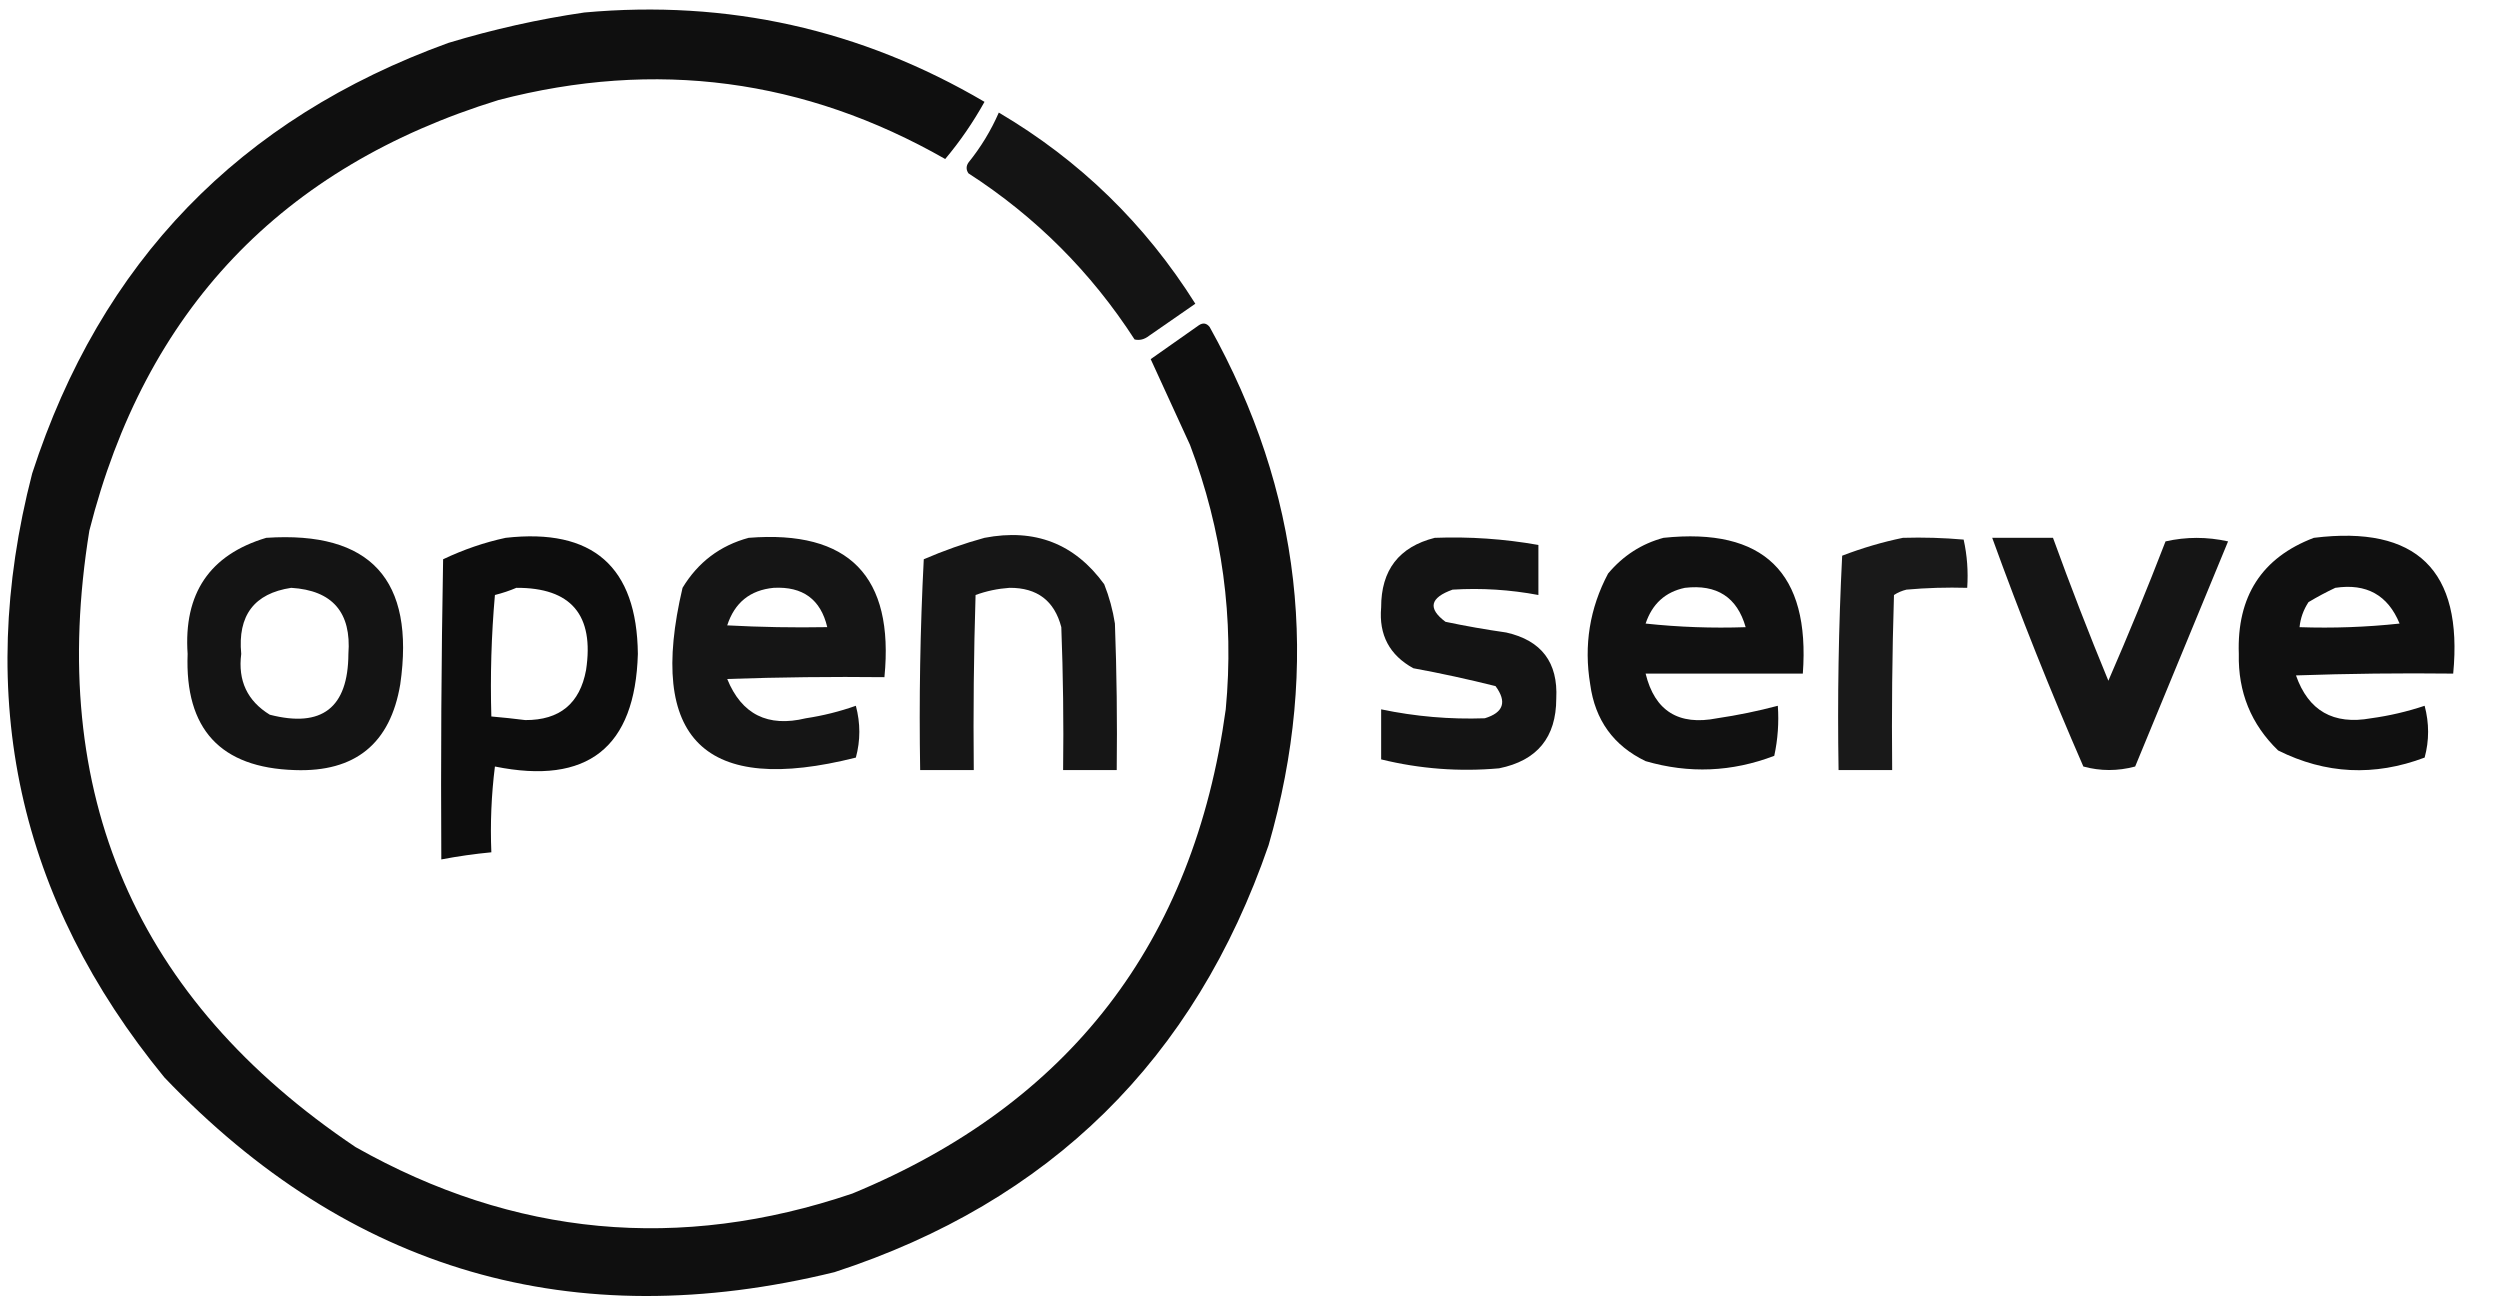 <svg width="61" height="32" viewBox="0 0 61 32" fill="none" xmlns="http://www.w3.org/2000/svg">
<path opacity="0.94" fill-rule="evenodd" clip-rule="evenodd" d="M14.257 0.305C17.754 -0.012 21.009 0.715 24.022 2.485C23.744 2.984 23.425 3.449 23.063 3.88C19.631 1.921 15.998 1.442 12.164 2.441C6.868 4.075 3.54 7.577 2.18 12.948C1.141 19.369 3.306 24.382 8.676 27.989C12.542 30.173 16.582 30.55 20.796 29.123C26.09 26.937 29.127 22.999 29.908 17.308C30.117 15.088 29.826 12.938 29.036 10.855C28.709 10.146 28.39 9.448 28.077 8.763C28.469 8.487 28.861 8.211 29.254 7.935C29.353 7.869 29.44 7.884 29.515 7.978C31.749 11.986 32.229 16.2 30.954 20.621C29.152 25.852 25.621 29.326 20.36 31.041C13.977 32.603 8.527 31.019 4.011 26.289C0.446 21.938 -0.629 17.027 0.785 11.553C2.455 6.395 5.841 2.893 10.943 1.046C12.041 0.714 13.145 0.467 14.257 0.305Z" fill="black"/>
<path opacity="0.919" fill-rule="evenodd" clip-rule="evenodd" d="M24.371 2.747C26.343 3.909 27.942 5.464 29.166 7.411C28.788 7.673 28.411 7.935 28.033 8.196C27.923 8.282 27.807 8.311 27.684 8.283C26.623 6.641 25.272 5.29 23.63 4.229C23.571 4.142 23.571 4.054 23.63 3.967C23.933 3.592 24.18 3.185 24.371 2.747Z" fill="black"/>
<path opacity="0.92" fill-rule="evenodd" clip-rule="evenodd" d="M6.496 13.123C9.043 12.953 10.133 14.145 9.766 16.698C9.524 18.145 8.666 18.843 7.193 18.79C5.379 18.734 4.508 17.79 4.578 15.956C4.477 14.48 5.117 13.536 6.496 13.123ZM7.106 14.343C6.203 14.479 5.796 15.017 5.886 15.956C5.802 16.608 6.034 17.102 6.583 17.439C7.855 17.766 8.494 17.271 8.501 15.956C8.577 14.943 8.112 14.405 7.106 14.343Z" fill="black"/>
<path opacity="0.949" fill-rule="evenodd" clip-rule="evenodd" d="M12.338 13.123C14.466 12.883 15.541 13.827 15.564 15.956C15.498 18.244 14.336 19.16 12.076 18.703C11.989 19.398 11.96 20.096 11.989 20.796C11.579 20.835 11.172 20.893 10.768 20.97C10.754 18.528 10.768 16.087 10.812 13.646C11.309 13.41 11.817 13.235 12.338 13.123ZM12.599 14.343C12.438 14.412 12.264 14.47 12.076 14.518C11.989 15.504 11.96 16.492 11.989 17.482C12.265 17.506 12.541 17.535 12.817 17.57C13.655 17.574 14.149 17.167 14.3 16.349C14.503 15.006 13.936 14.337 12.599 14.343Z" fill="black"/>
<path opacity="0.917" fill-rule="evenodd" clip-rule="evenodd" d="M18.267 13.123C20.717 12.928 21.822 14.062 21.58 16.523C20.301 16.509 19.022 16.523 17.744 16.567C18.095 17.431 18.734 17.751 19.662 17.526C20.08 17.463 20.487 17.361 20.883 17.221C20.996 17.647 20.996 18.068 20.883 18.485C17.194 19.418 15.785 18.037 16.654 14.343C17.031 13.719 17.569 13.312 18.267 13.123ZM18.877 14.343C18.302 14.399 17.925 14.704 17.744 15.259C18.557 15.302 19.371 15.317 20.185 15.302C20.025 14.625 19.589 14.305 18.877 14.343Z" fill="black"/>
<path opacity="0.913" fill-rule="evenodd" clip-rule="evenodd" d="M24.022 13.123C25.249 12.887 26.223 13.264 26.943 14.256C27.066 14.566 27.153 14.886 27.204 15.215C27.248 16.407 27.262 17.598 27.248 18.79C26.812 18.79 26.376 18.79 25.94 18.79C25.955 17.627 25.94 16.465 25.896 15.303C25.728 14.658 25.306 14.338 24.632 14.343C24.345 14.363 24.069 14.421 23.804 14.518C23.76 15.942 23.746 17.366 23.76 18.79C23.324 18.79 22.888 18.79 22.452 18.79C22.423 17.074 22.452 15.36 22.54 13.646C23.031 13.434 23.525 13.259 24.022 13.123Z" fill="black"/>
<path opacity="0.918" fill-rule="evenodd" clip-rule="evenodd" d="M35.008 13.123C35.859 13.091 36.702 13.149 37.537 13.297C37.537 13.704 37.537 14.111 37.537 14.518C36.844 14.388 36.147 14.344 35.444 14.387C34.89 14.584 34.832 14.846 35.27 15.172C35.761 15.275 36.255 15.362 36.752 15.433C37.612 15.626 38.019 16.164 37.973 17.046C37.972 17.992 37.507 18.559 36.578 18.747C35.605 18.834 34.646 18.761 33.7 18.529C33.7 18.122 33.7 17.715 33.7 17.308C34.535 17.483 35.378 17.556 36.229 17.526C36.687 17.387 36.774 17.125 36.491 16.741C35.828 16.575 35.16 16.429 34.485 16.305C33.903 15.985 33.642 15.491 33.7 14.823C33.698 13.911 34.134 13.344 35.008 13.123Z" fill="black"/>
<path opacity="0.93" fill-rule="evenodd" clip-rule="evenodd" d="M40.589 13.123C43.036 12.867 44.17 13.971 43.989 16.436C42.711 16.436 41.432 16.436 40.153 16.436C40.376 17.348 40.958 17.711 41.897 17.526C42.398 17.452 42.892 17.35 43.379 17.221C43.408 17.632 43.379 18.039 43.292 18.442C42.259 18.837 41.213 18.881 40.153 18.572C39.37 18.195 38.919 17.57 38.801 16.698C38.643 15.744 38.788 14.843 39.237 13.995C39.604 13.558 40.055 13.267 40.589 13.123ZM41.112 14.343C41.892 14.252 42.386 14.572 42.594 15.303C41.779 15.331 40.965 15.302 40.153 15.215C40.314 14.734 40.634 14.443 41.112 14.343Z" fill="black"/>
<path opacity="0.902" fill-rule="evenodd" clip-rule="evenodd" d="M46.431 13.123C46.926 13.108 47.42 13.123 47.913 13.166C47.998 13.55 48.027 13.942 48 14.343C47.505 14.329 47.011 14.343 46.518 14.387C46.408 14.414 46.306 14.457 46.213 14.518C46.169 15.942 46.155 17.366 46.169 18.79C45.733 18.79 45.297 18.79 44.861 18.79C44.832 17.045 44.861 15.302 44.949 13.559C45.442 13.37 45.936 13.225 46.431 13.123Z" fill="black"/>
<path opacity="0.915" fill-rule="evenodd" clip-rule="evenodd" d="M48.61 13.123C49.105 13.123 49.599 13.123 50.093 13.123C50.517 14.292 50.967 15.455 51.444 16.61C51.932 15.489 52.397 14.356 52.839 13.21C53.343 13.096 53.852 13.096 54.365 13.21C53.609 15.041 52.854 16.872 52.098 18.703C51.672 18.817 51.251 18.817 50.834 18.703C50.032 16.864 49.291 15.004 48.61 13.123Z" fill="black"/>
<path opacity="0.936" fill-rule="evenodd" clip-rule="evenodd" d="M56.458 13.123C58.967 12.812 60.1 13.916 59.858 16.436C58.579 16.421 57.3 16.436 56.022 16.48C56.324 17.343 56.934 17.692 57.853 17.526C58.299 17.465 58.735 17.363 59.161 17.221C59.274 17.647 59.274 18.068 59.161 18.485C57.933 18.948 56.742 18.889 55.586 18.311C54.927 17.673 54.607 16.888 54.627 15.956C54.578 14.551 55.188 13.606 56.458 13.123ZM56.981 14.343C57.741 14.229 58.264 14.519 58.55 15.215C57.739 15.302 56.925 15.331 56.109 15.303C56.131 15.083 56.204 14.88 56.327 14.692C56.546 14.561 56.764 14.445 56.981 14.343Z" fill="black"/>
</svg>
